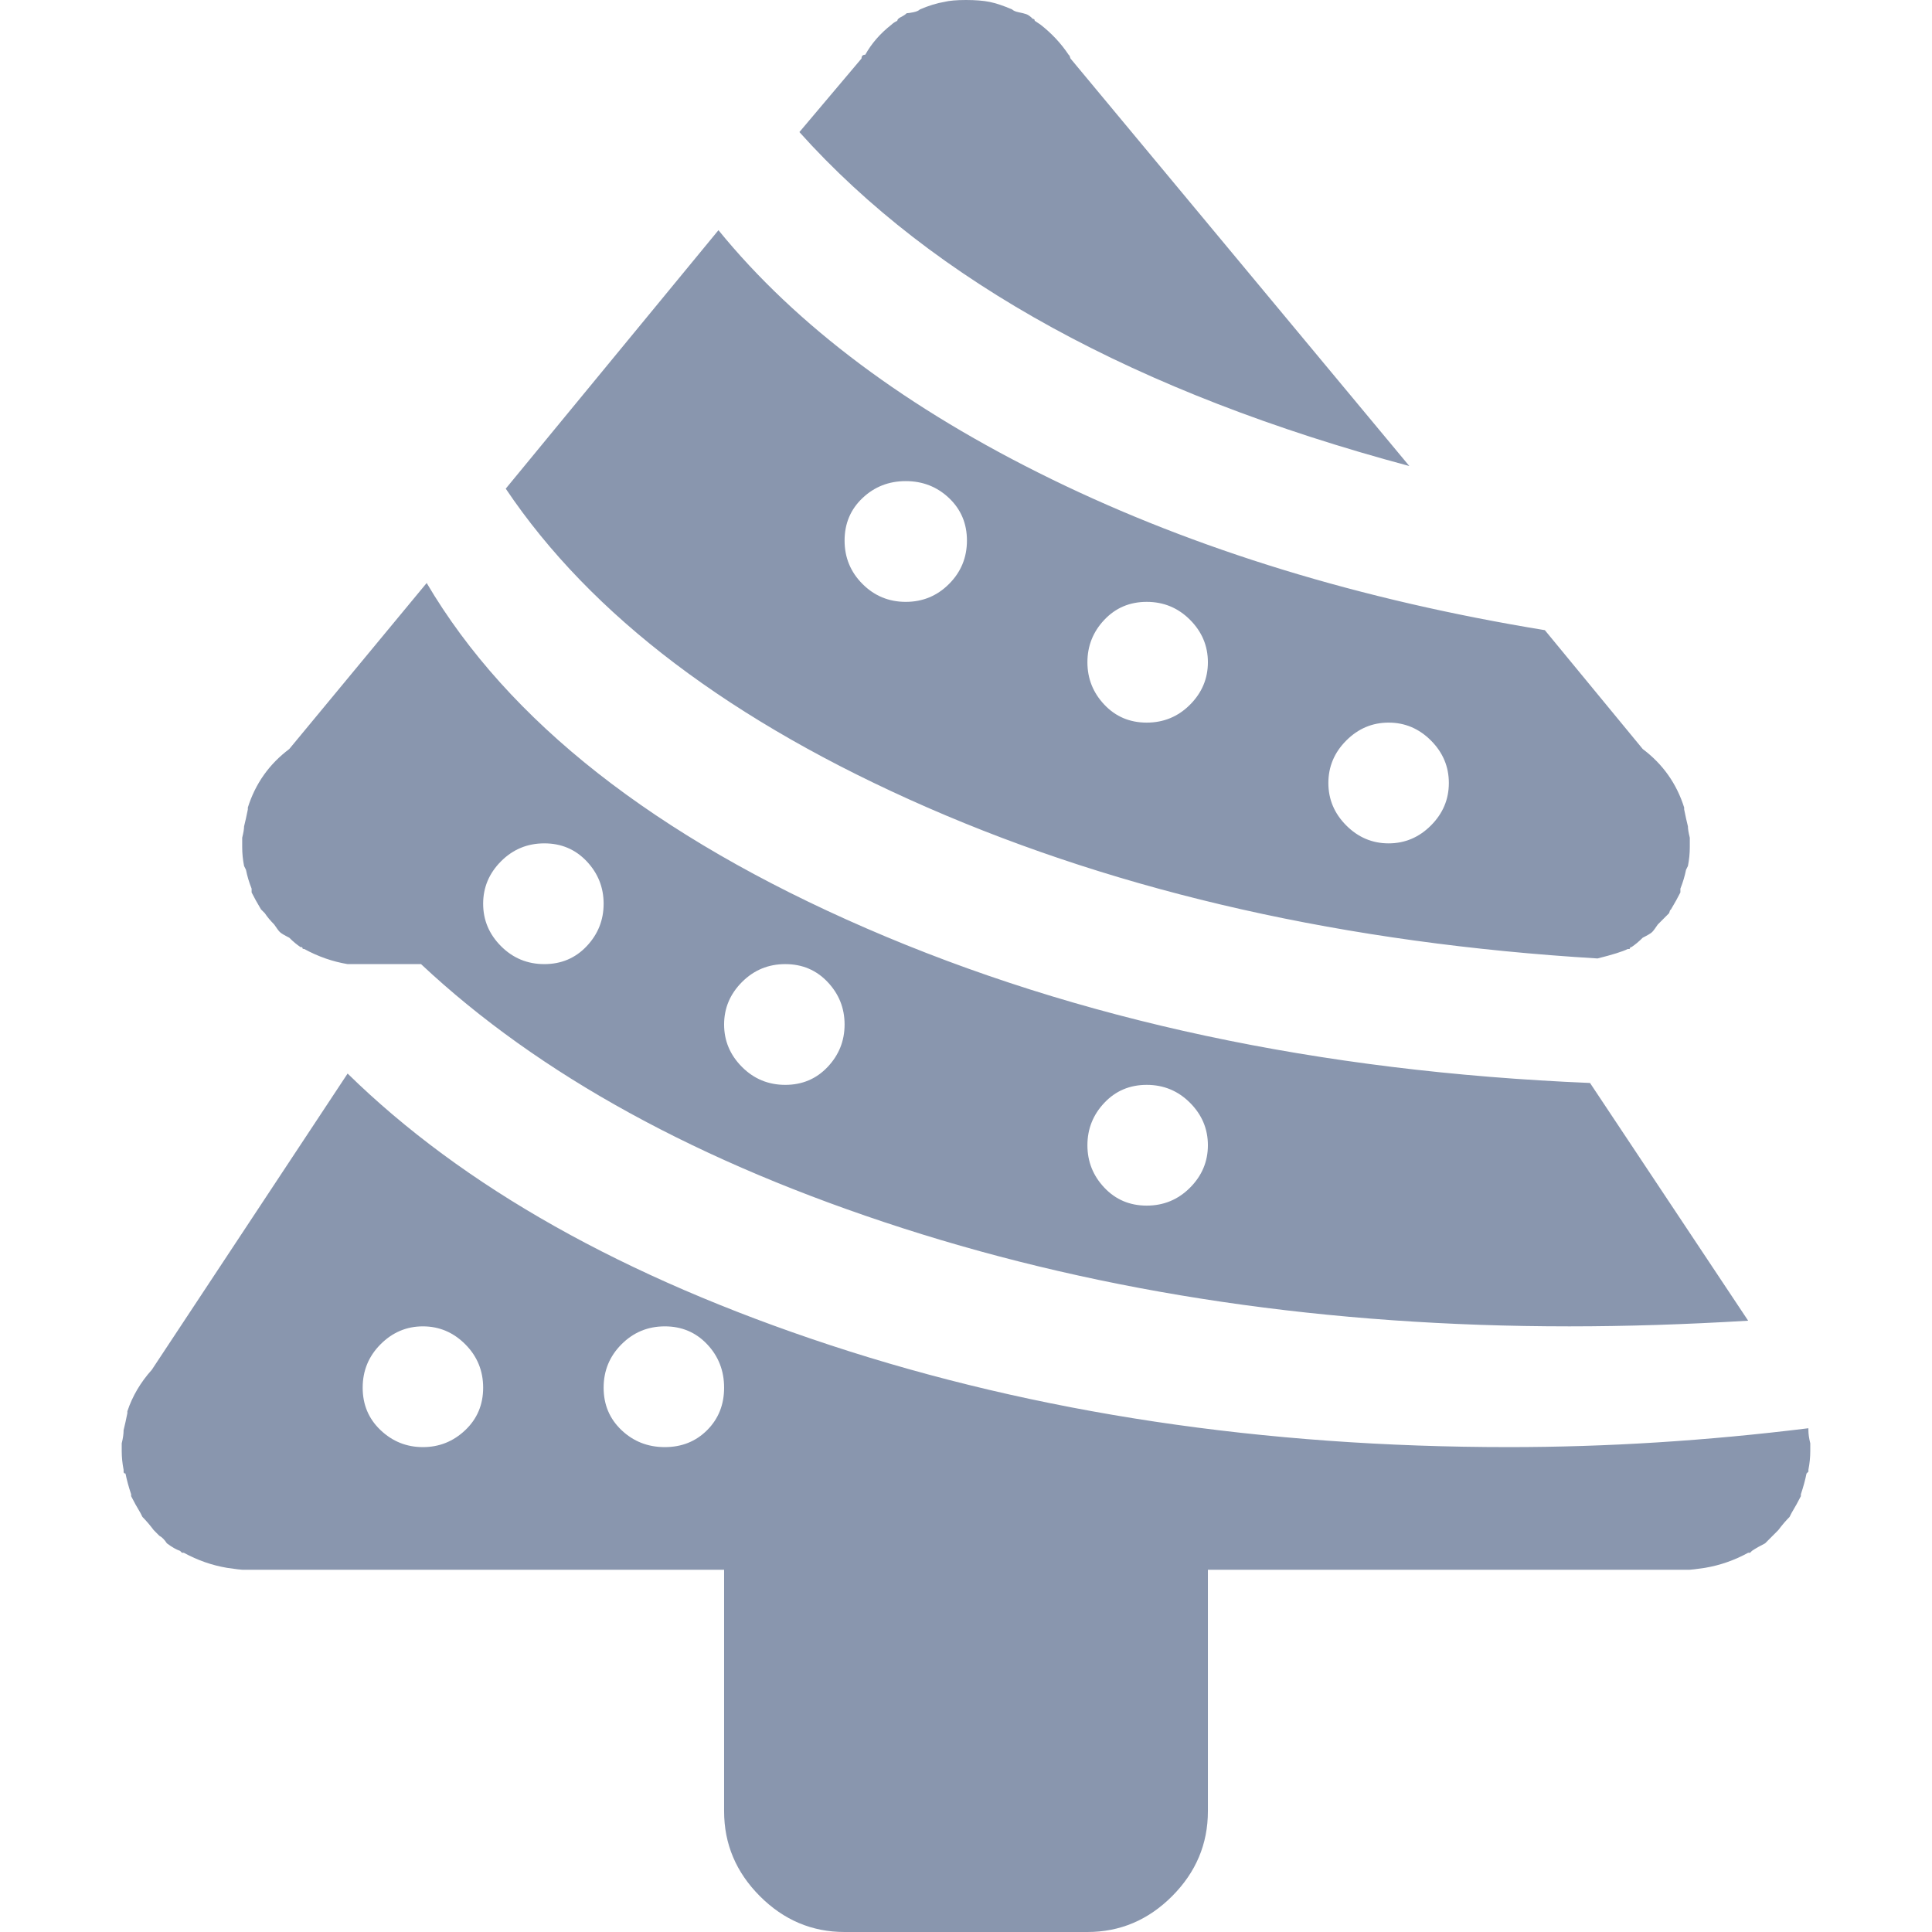 <svg width="16" height="16" viewBox="0 0 326 373" fill="none" xmlns="http://www.w3.org/2000/svg"><path d="M326 280.114C326 281.328 325.879 282.543 325.637 283.757V284.121L325.273 284.485C325.031 285.7 324.667 287.035 324.183 288.492V288.856C323.698 289.828 323.093 290.921 322.366 292.135L322.002 292.863C321.275 293.592 320.548 294.442 319.822 295.413L318.731 296.506L317.278 297.963C316.308 298.449 315.46 298.934 314.734 299.42L314.552 299.602L314.37 299.784H314.007C311.342 301.241 308.555 302.213 305.648 302.698C303.952 302.941 302.983 303.062 302.74 303.062H209.701V349.688C209.701 356.001 207.399 361.465 202.796 366.079C198.192 370.693 192.741 373 186.441 373H139.559C133.259 373 127.808 370.693 123.204 366.079C118.601 361.465 116.299 356.001 116.299 349.688V303.062H23.26C23.017 303.062 22.048 302.941 20.352 302.698C17.445 302.213 14.659 301.241 11.993 299.784H11.63L11.448 299.602L11.266 299.42C10.54 299.177 9.692 298.691 8.722 297.963C8.238 297.234 7.753 296.749 7.269 296.506L6.178 295.413C5.452 294.442 4.725 293.592 3.998 292.863L3.816 292.499L3.634 292.135C2.907 290.921 2.302 289.828 1.817 288.856V288.492C1.333 287.035 0.969 285.7 0.727 284.485C0.485 284.485 0.363 284.364 0.363 284.121V283.757C0.121 282.543 0 281.328 0 280.114V278.657C0.242 277.686 0.363 276.836 0.363 276.107C0.606 275.136 0.848 274.043 1.09 272.829V272.465C2.059 269.551 3.634 266.88 5.815 264.451L43.612 207.263C65.903 229.118 96.976 246.603 136.833 259.716C176.689 272.829 220.362 279.386 267.851 279.386C286.749 279.386 306.011 278.172 325.637 275.743V276.107C325.637 276.836 325.758 277.686 326 278.657V280.114ZM58.149 256.073C55 256.073 52.274 257.227 49.972 259.534C47.67 261.841 46.52 264.633 46.52 267.912C46.52 271.19 47.67 273.922 49.972 276.107C52.274 278.293 55 279.386 58.149 279.386C61.299 279.386 64.025 278.293 66.327 276.107C68.628 273.922 69.779 271.19 69.779 267.912C69.779 264.633 68.628 261.841 66.327 259.534C64.025 257.227 61.299 256.073 58.149 256.073ZM104.851 256.073C101.58 256.073 98.793 257.227 96.492 259.534C94.19 261.841 93.039 264.633 93.039 267.912C93.039 271.19 94.19 273.922 96.492 276.107C98.793 278.293 101.58 279.386 104.851 279.386C108.122 279.386 110.847 278.293 113.028 276.107C115.208 273.922 116.299 271.19 116.299 267.912C116.299 264.633 115.208 261.841 113.028 259.534C110.847 257.227 108.122 256.073 104.851 256.073ZM57.786 186.136H43.612C40.705 185.65 37.918 184.679 35.253 183.222C35.011 183.222 34.89 183.161 34.89 183.04C34.89 182.918 34.829 182.857 34.708 182.857H34.526C33.799 182.372 33.072 181.765 32.346 181.036C31.376 180.55 30.771 180.186 30.528 179.943C30.286 179.701 29.923 179.215 29.438 178.486C28.711 177.758 28.105 177.029 27.621 176.301L27.076 175.754L26.894 175.572C26.167 174.358 25.561 173.265 25.077 172.294V171.565C24.592 170.351 24.229 169.137 23.987 167.923L23.805 167.559L23.623 167.194C23.381 165.98 23.26 164.766 23.26 163.552V161.73C23.502 160.759 23.623 160.031 23.623 159.545C23.866 158.574 24.108 157.481 24.35 156.267V155.902C25.804 151.288 28.469 147.524 32.346 144.61L58.876 112.556C74.625 139.268 102.912 161.488 143.738 179.215C184.564 196.942 231.144 206.898 283.478 209.084L314.007 254.98C301.892 255.709 290.383 256.073 279.48 256.073C232.961 256.073 190.076 249.759 150.825 237.132C111.574 224.504 80.561 207.506 57.786 186.136ZM81.591 162.823C78.32 162.823 75.534 163.977 73.232 166.284C70.93 168.591 69.779 171.323 69.779 174.479C69.779 177.636 70.93 180.368 73.232 182.675C75.534 184.982 78.32 186.136 81.591 186.136C84.862 186.136 87.588 184.982 89.768 182.675C91.949 180.368 93.039 177.636 93.039 174.479C93.039 171.323 91.949 168.591 89.768 166.284C87.588 163.977 84.862 162.823 81.591 162.823ZM128.11 186.136C124.839 186.136 122.053 187.289 119.751 189.596C117.45 191.903 116.299 194.635 116.299 197.792C116.299 200.949 117.45 203.681 119.751 205.988C122.053 208.295 124.839 209.448 128.11 209.448C131.381 209.448 134.107 208.295 136.288 205.988C138.468 203.681 139.559 200.949 139.559 197.792C139.559 194.635 138.468 191.903 136.288 189.596C134.107 187.289 131.381 186.136 128.11 186.136ZM197.89 209.448C194.619 209.448 191.893 210.602 189.712 212.909C187.532 215.216 186.441 217.948 186.441 221.104C186.441 224.261 187.532 226.993 189.712 229.3C191.893 231.607 194.619 232.761 197.89 232.761C201.161 232.761 203.947 231.607 206.249 229.3C208.55 226.993 209.701 224.261 209.701 221.104C209.701 217.948 208.55 215.216 206.249 212.909C203.947 210.602 201.161 209.448 197.89 209.448ZM302.377 167.194L302.013 167.923C301.771 169.137 301.408 170.351 300.923 171.565V172.294C300.438 173.265 299.833 174.358 299.106 175.572L298.924 175.754L298.742 176.301L296.562 178.486C296.077 179.215 295.714 179.701 295.472 179.943C295.229 180.186 294.624 180.55 293.654 181.036C292.928 181.765 292.201 182.372 291.474 182.857H291.292L291.11 183.222H290.747C289.778 183.707 287.839 184.314 284.932 185.043C236.474 182.129 193.347 172.415 155.55 155.902C117.753 139.389 90.616 118.869 74.141 94.343L115.208 44.44C130.23 62.895 151.673 78.922 179.536 92.522C207.399 106.12 239.139 115.834 274.756 121.662L293.654 144.61C297.531 147.524 300.196 151.288 301.65 155.902V156.267C301.892 157.481 302.135 158.574 302.377 159.545C302.377 160.031 302.498 160.759 302.74 161.73V163.552C302.74 164.766 302.619 165.98 302.377 167.194ZM151.37 92.886C148.099 92.886 145.313 93.978 143.011 96.164C140.709 98.35 139.559 101.082 139.559 104.36C139.559 107.638 140.709 110.431 143.011 112.738C145.313 115.045 148.099 116.198 151.37 116.198C154.641 116.198 157.427 115.045 159.729 112.738C162.031 110.431 163.182 107.638 163.182 104.36C163.182 101.082 162.031 98.35 159.729 96.164C157.427 93.978 154.641 92.886 151.37 92.886ZM197.89 116.198C194.619 116.198 191.893 117.352 189.712 119.659C187.532 121.966 186.441 124.698 186.441 127.854C186.441 131.011 187.532 133.743 189.712 136.05C191.893 138.357 194.619 139.511 197.89 139.511C201.161 139.511 203.947 138.357 206.249 136.05C208.55 133.743 209.701 131.011 209.701 127.854C209.701 124.698 208.55 121.966 206.249 119.659C203.947 117.352 201.161 116.198 197.89 116.198ZM244.591 139.511C241.441 139.511 238.715 140.664 236.414 142.971C234.112 145.278 232.961 148.01 232.961 151.167C232.961 154.324 234.112 157.056 236.414 159.363C238.715 161.67 241.441 162.823 244.591 162.823C247.741 162.823 250.466 161.67 252.768 159.363C255.07 157.056 256.221 154.324 256.221 151.167C256.221 148.01 255.07 145.278 252.768 142.971C250.466 140.664 247.741 139.511 244.591 139.511ZM142.829 11.292C142.829 11.049 142.89 10.867 143.011 10.746C143.132 10.624 143.314 10.563 143.556 10.563C144.768 8.378 146.464 6.435 148.644 4.735C148.887 4.493 149.25 4.25 149.735 4.007C149.735 3.764 149.977 3.521 150.462 3.278C150.946 3.035 151.31 2.793 151.552 2.55C151.794 2.55 152.218 2.489 152.824 2.368C153.43 2.246 153.854 2.064 154.096 1.821C155.792 1.093 157.367 0.607 158.821 0.364C159.79 0.121 161.183 0 163 0C164.817 0 166.331 0.121 167.543 0.364C168.754 0.607 170.208 1.093 171.904 1.821C172.146 2.064 172.57 2.246 173.176 2.368C173.782 2.489 174.266 2.611 174.63 2.732C174.993 2.853 175.417 3.157 175.902 3.643C176.144 3.643 176.265 3.764 176.265 4.007L177.356 4.735C179.536 6.435 181.353 8.378 182.807 10.563L182.989 10.746L183.171 11.292L248.589 89.972C196.012 75.887 156.761 54.396 130.836 25.498L142.829 11.292Z" fill="#8996ae"></path></svg>